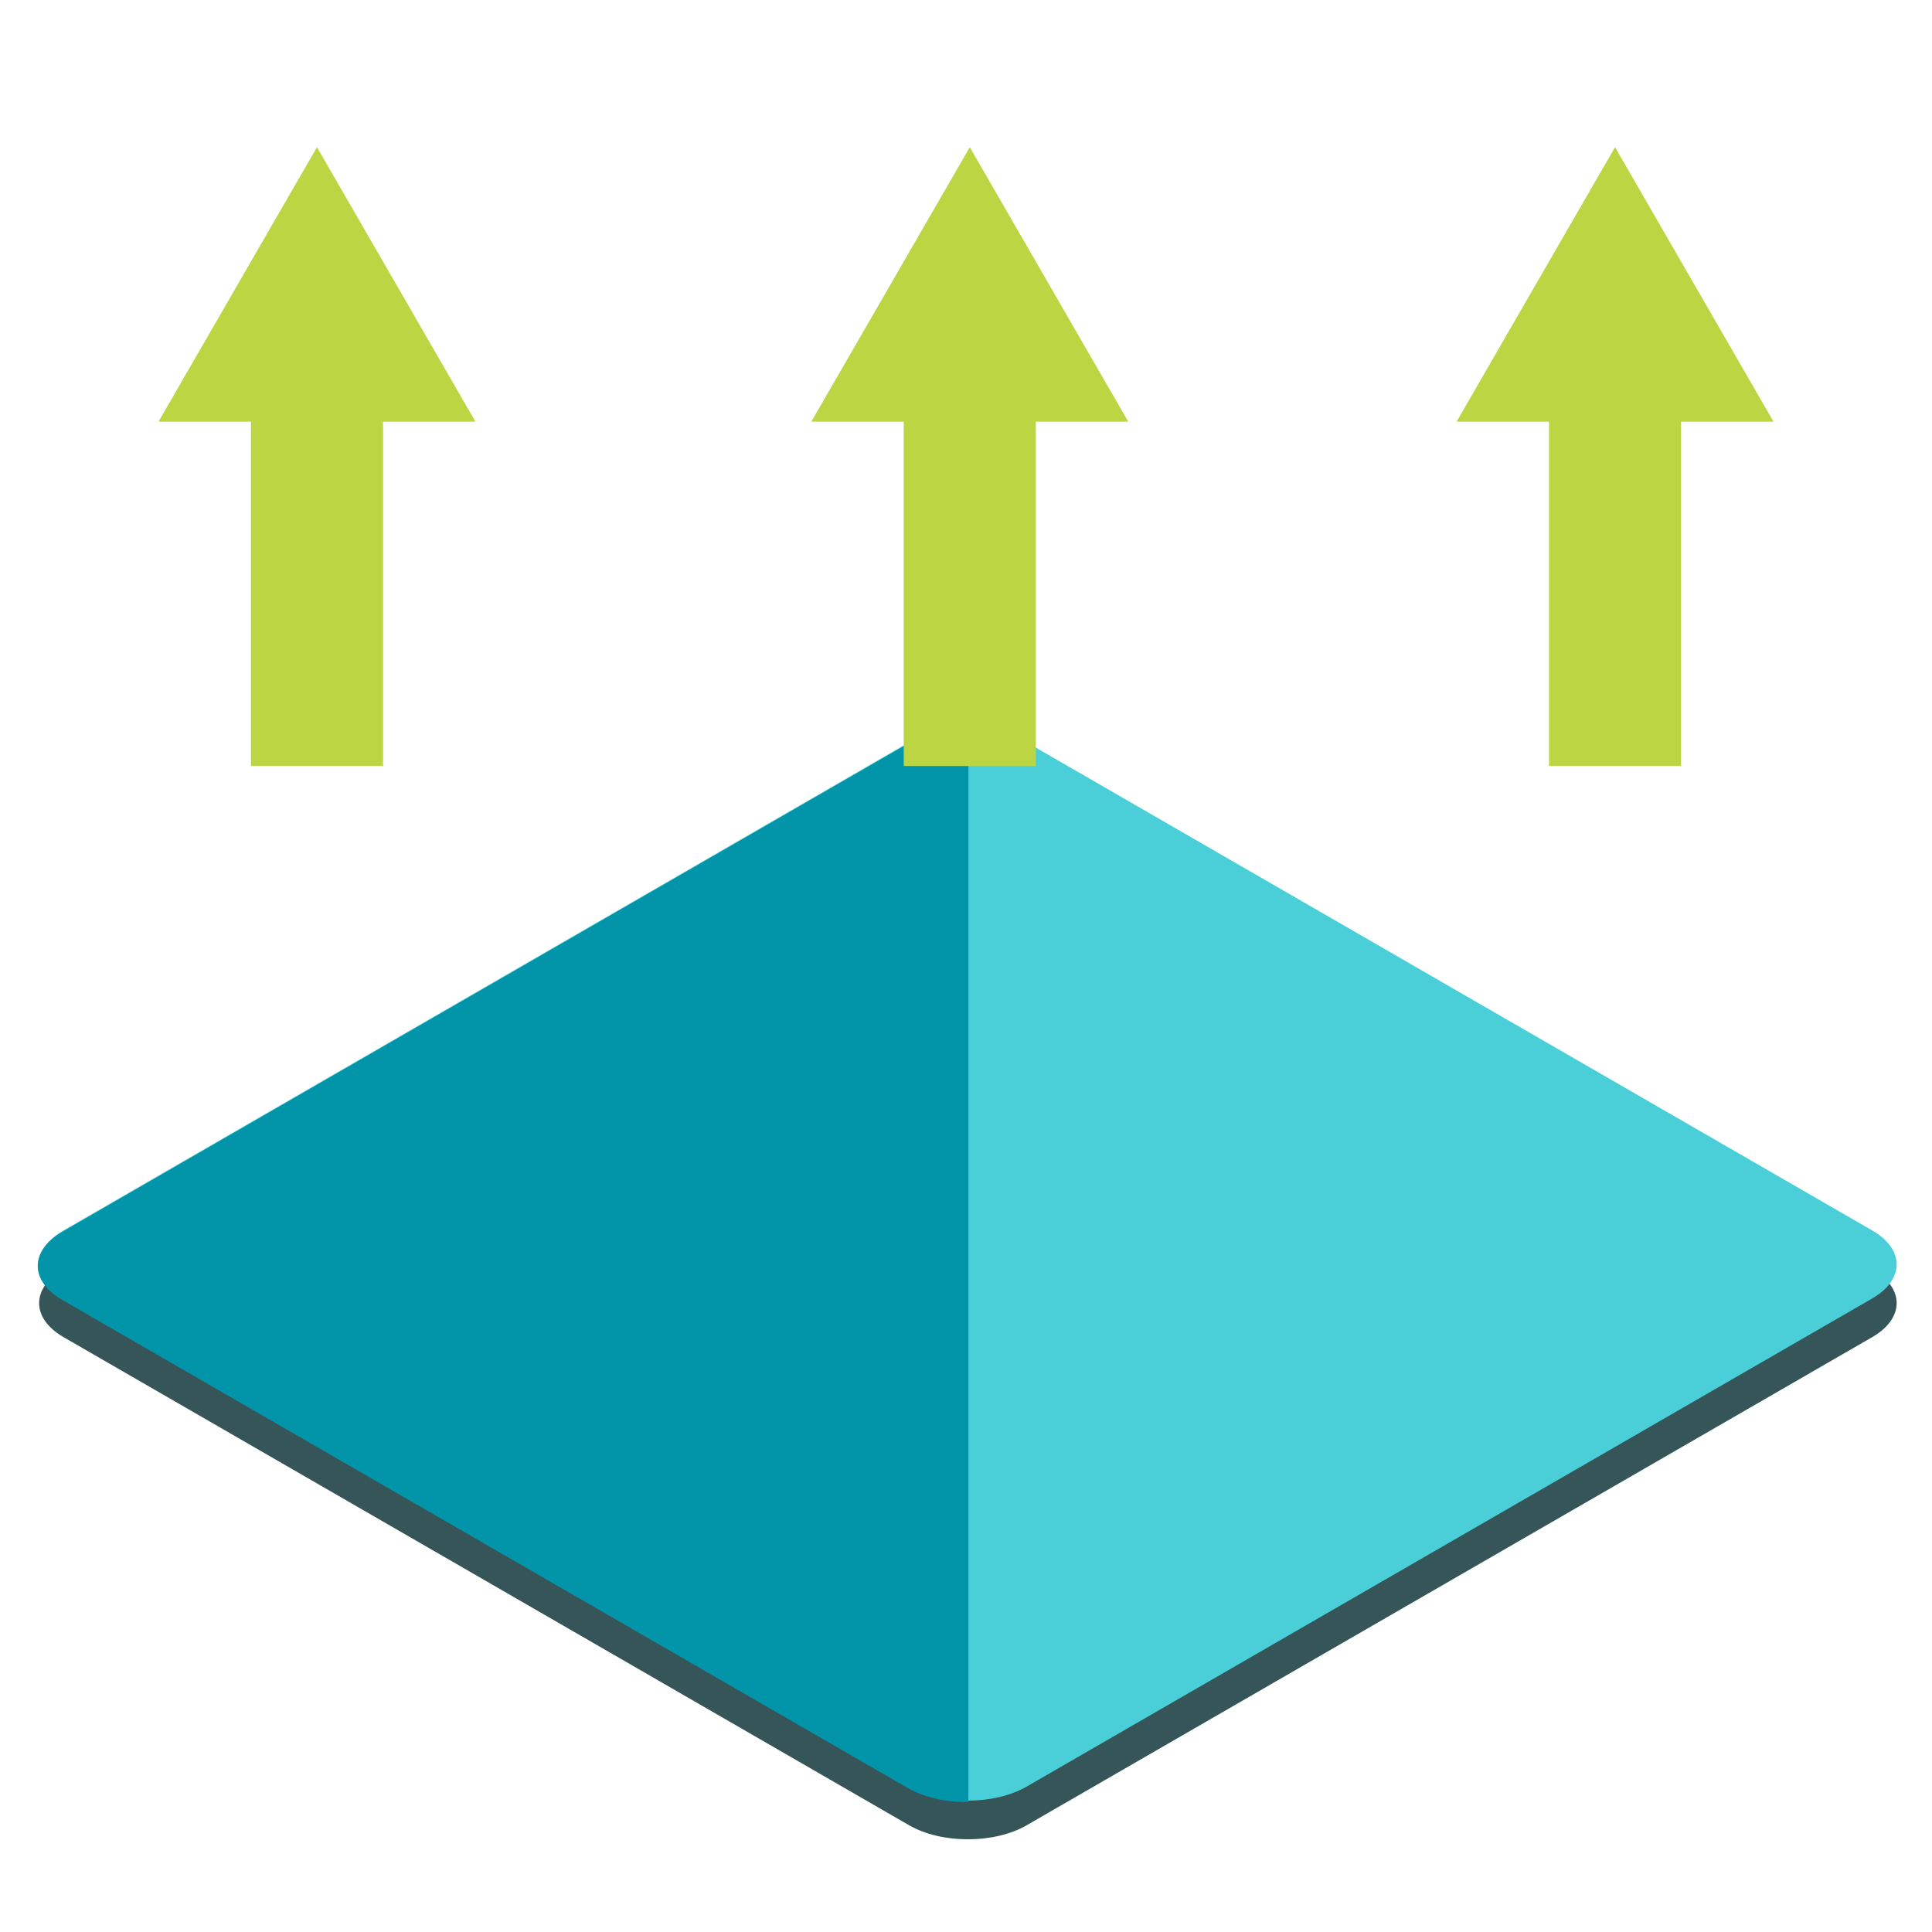 <svg width="512" height="512" viewBox="0 0 512 512" fill="none" xmlns="http://www.w3.org/2000/svg">
<path d="M16.823 354.341C8.214 349.37 8.214 341.312 16.823 336.342L240.911 206.976C249.521 202.005 263.479 202.005 272.089 206.976L496.177 336.342C504.786 341.312 504.786 349.37 496.177 354.341L272.089 483.707C263.479 488.677 249.521 488.677 240.911 483.707L16.823 354.341Z" fill="#365558"/>
<path d="M16.823 344.092C8.214 339.122 8.214 331.064 16.823 326.094L240.911 196.728C249.521 191.757 263.479 191.757 272.089 196.728L496.177 326.094C504.786 331.064 504.786 339.122 496.177 344.092L272.089 473.458C263.479 478.429 249.521 478.429 240.911 473.458L16.823 344.092Z" fill="#4ACFD9"/>
<path fill-rule="evenodd" clip-rule="evenodd" d="M256.634 193.378C250.826 193.303 244.977 194.544 240.545 197.103L16.457 326.469C7.848 331.439 7.848 339.497 16.457 344.467L240.545 473.833C244.977 476.392 250.826 477.633 256.634 477.558V193.378Z" fill="#0295AA"/>
<path d="M101.502 111.75V203H66.502V111.75H42L84.002 39L126.004 111.75H101.502Z" fill="#BCD643"/>
<path d="M445.502 111.75V203H410.502V111.75H386L428.002 39L470.004 111.75H445.502Z" fill="#BCD643"/>
<path d="M274.502 111.75V203H239.502V111.75H215L257.002 39L299.004 111.75H274.502Z" fill="#BCD643"/>
</svg>
